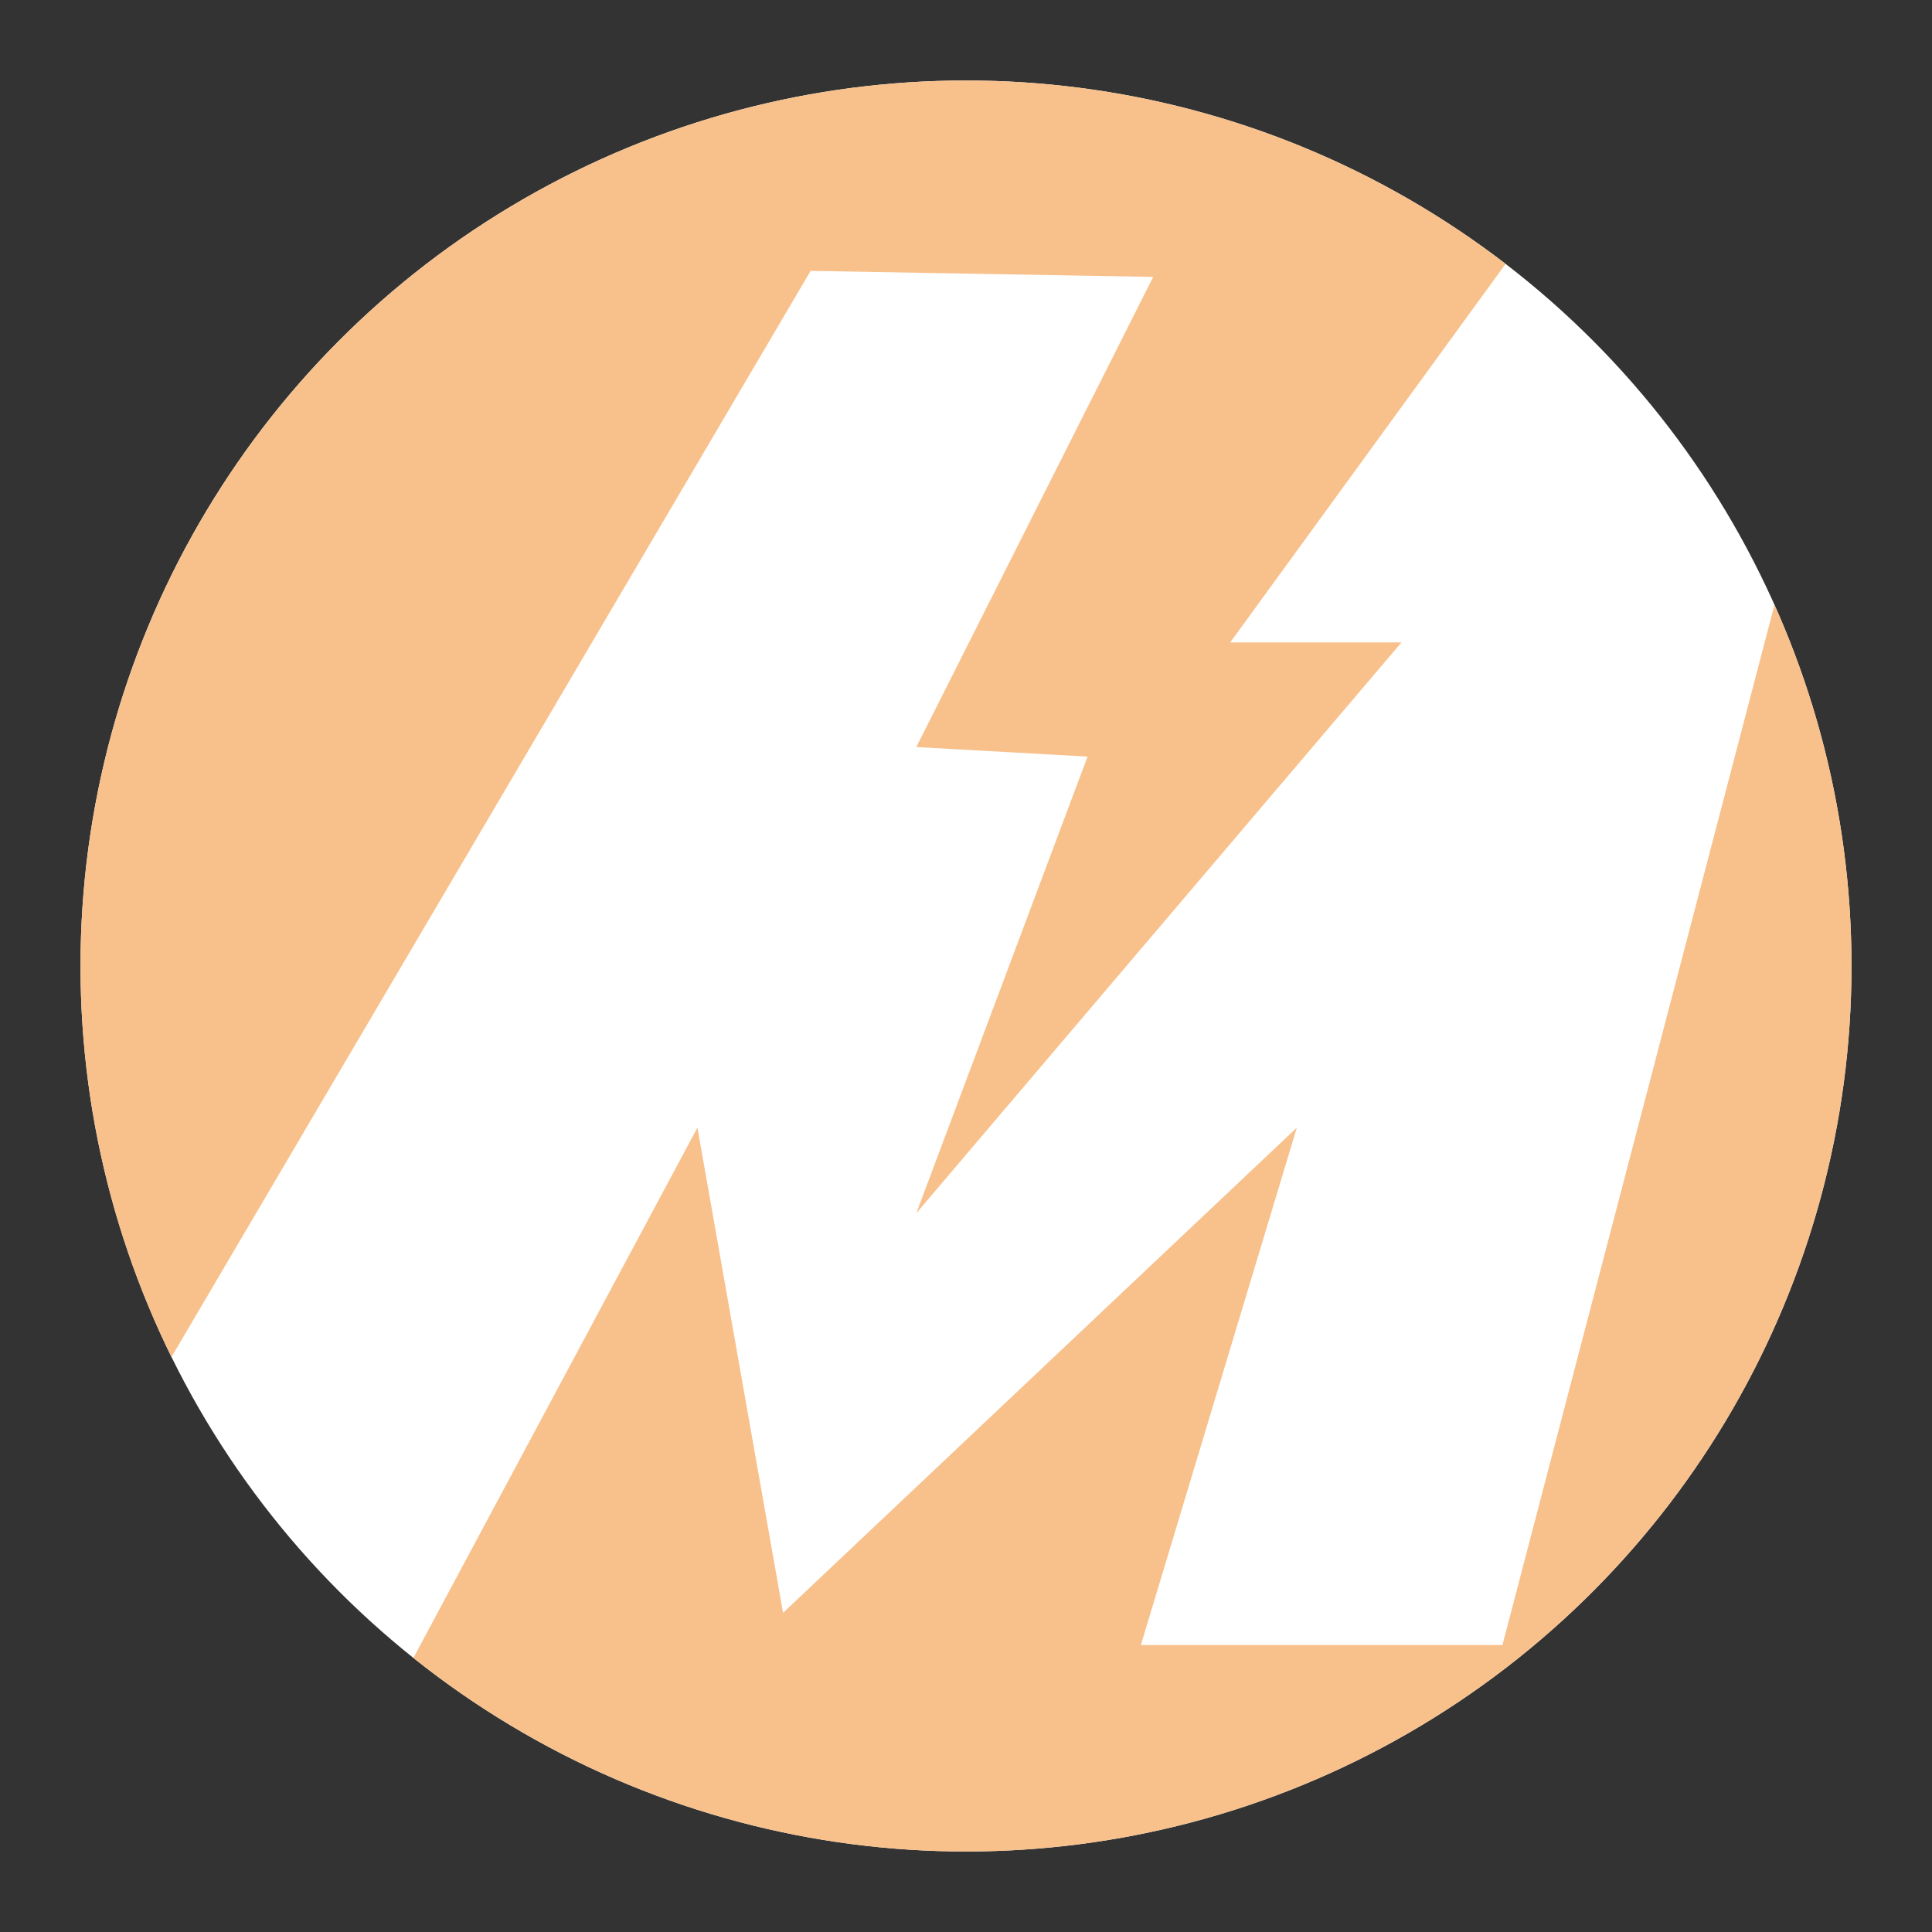 <?xml version="1.0" encoding="UTF-8"?><svg id="a" xmlns="http://www.w3.org/2000/svg" width="192" height="192" xmlns:xlink="http://www.w3.org/1999/xlink" viewBox="0 0 192 192"><rect x="0" y="0" width="192" height="192" fill="#333333" stroke="none"/><defs><clipPath id="d"><circle cx="96" cy="96" r="88" style="fill:none;"/></clipPath></defs><g id="b"><g id="c"><g style="clip-path:url(#d);"><circle cx="96" cy="96" r="88" style="fill:#fff;"/><path d="m80.56,26.92l34.04.6-23.54,46.72,17.02.95-17.02,45.38,48.22-56.73h-17.02l29.12-40.03c-15.34-11.79-34.53-18.81-55.38-18.81C45.74,5,5,45.74,5,96c0,15.06,3.68,29.24,10.15,41.75l2.06-3.18L80.56,26.92h0Z" style="fill:#f8c18c; fill-rule:evenodd;"/><path d="m177.1,57.22l-27.79,106.26h-35.93l15.5-51.42-51.06,48.22-8.51-48.22-28.36,52.95-2.19,1.71c15.64,12.67,35.55,20.28,57.25,20.28,50.26,0,91-40.74,91-91,0-14.37-3.35-27.96-9.28-40.05l-.63,1.27h0Z" style="fill:#f8c18c; fill-rule:evenodd;"/></g></g></g></svg>